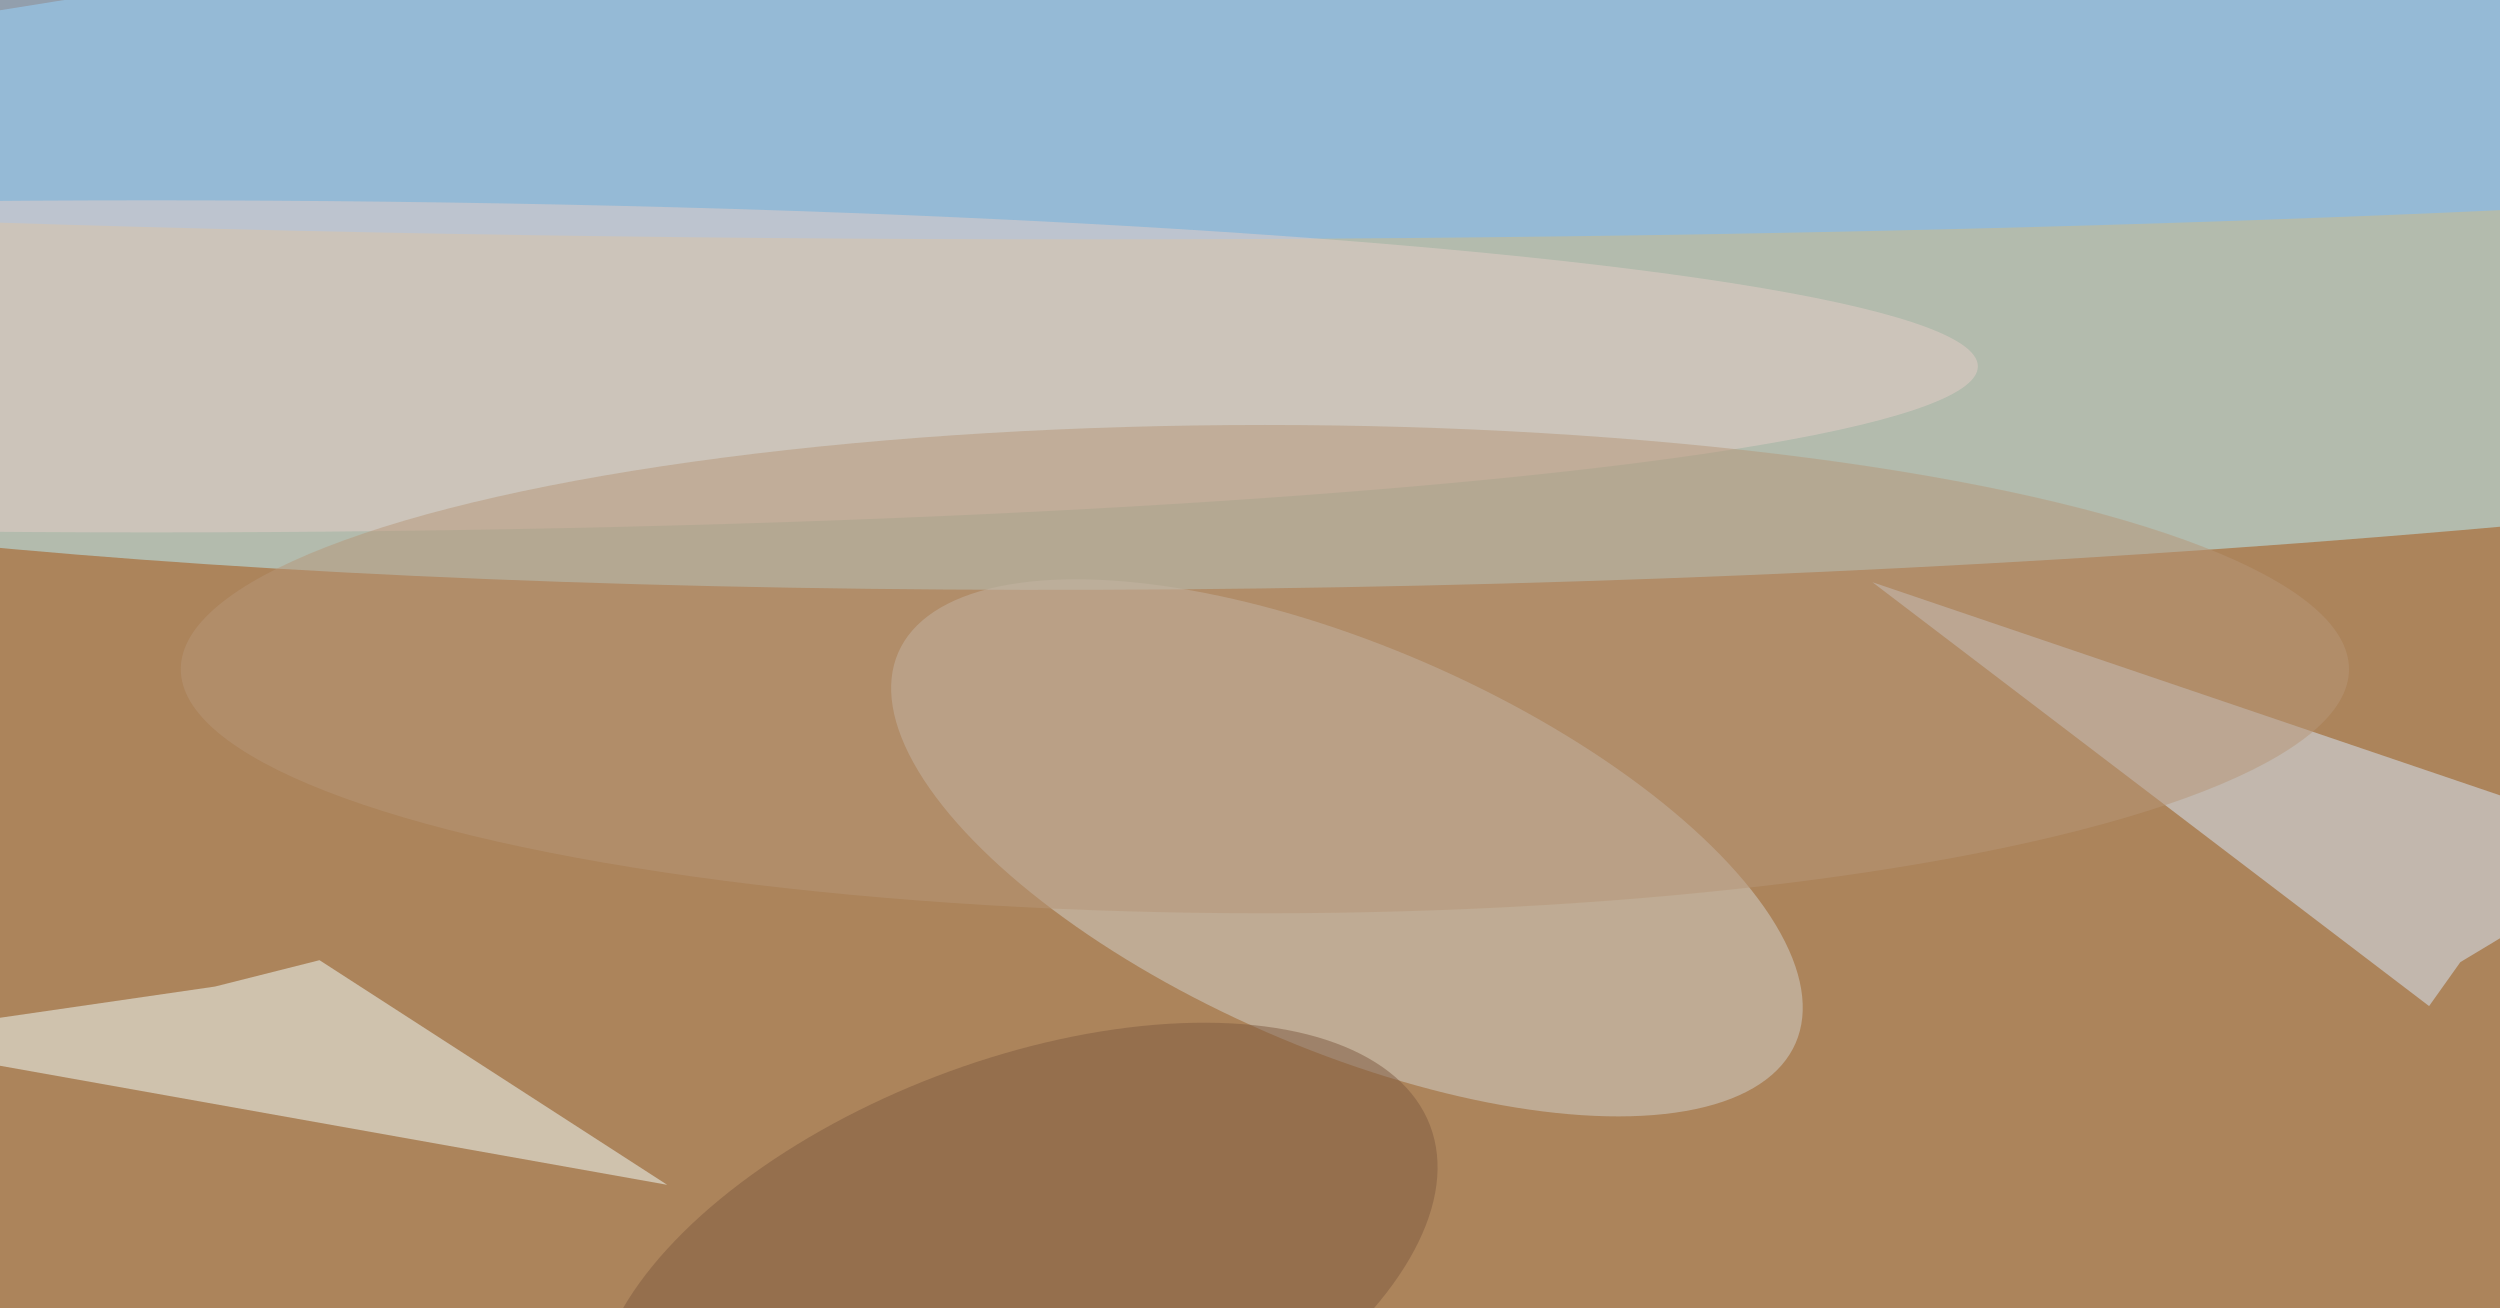 <svg xmlns="http://www.w3.org/2000/svg" width="300" height="157"><rect width="100%" height="100%" fill="#333333" stroke="none"/><g filter="blur(12px)"><rect width="200%" height="200%" x="-50%" y="-50%" fill="#ac845b"/><rect width="100%" height="100%" fill="#ac845b"/><g fill-opacity=".5" transform="translate(.6 .6)scale(1.172)"><circle r="1" fill="#baf2ff" transform="matrix(-254.829 9.344 -1.346 -36.713 168.4 22)"/><circle r="1" fill="#d2d2cf" transform="matrix(-8.214 18.877 -45.941 -19.991 137.4 86.3)"/><path fill="#f2ffff" d="m-15.7 105.9 83.5 14.9-35.6-23-10.7 2.7z"/><path fill="#d9ebff" d="m251.4 98-3.2 4.5-57-43.4L271 86.2z"/><ellipse cx="111" cy="7" fill="#78baff" rx="255" ry="17"/><ellipse cx="15" cy="37" fill="#e6cec9" rx="187" ry="17"/><ellipse cx="129" cy="68" fill="#b69678" rx="111" ry="25"/><circle r="1" fill="#7e5b41" transform="rotate(159.1 39.7 75)scale(45.351 22.738)"/></g></g></svg>